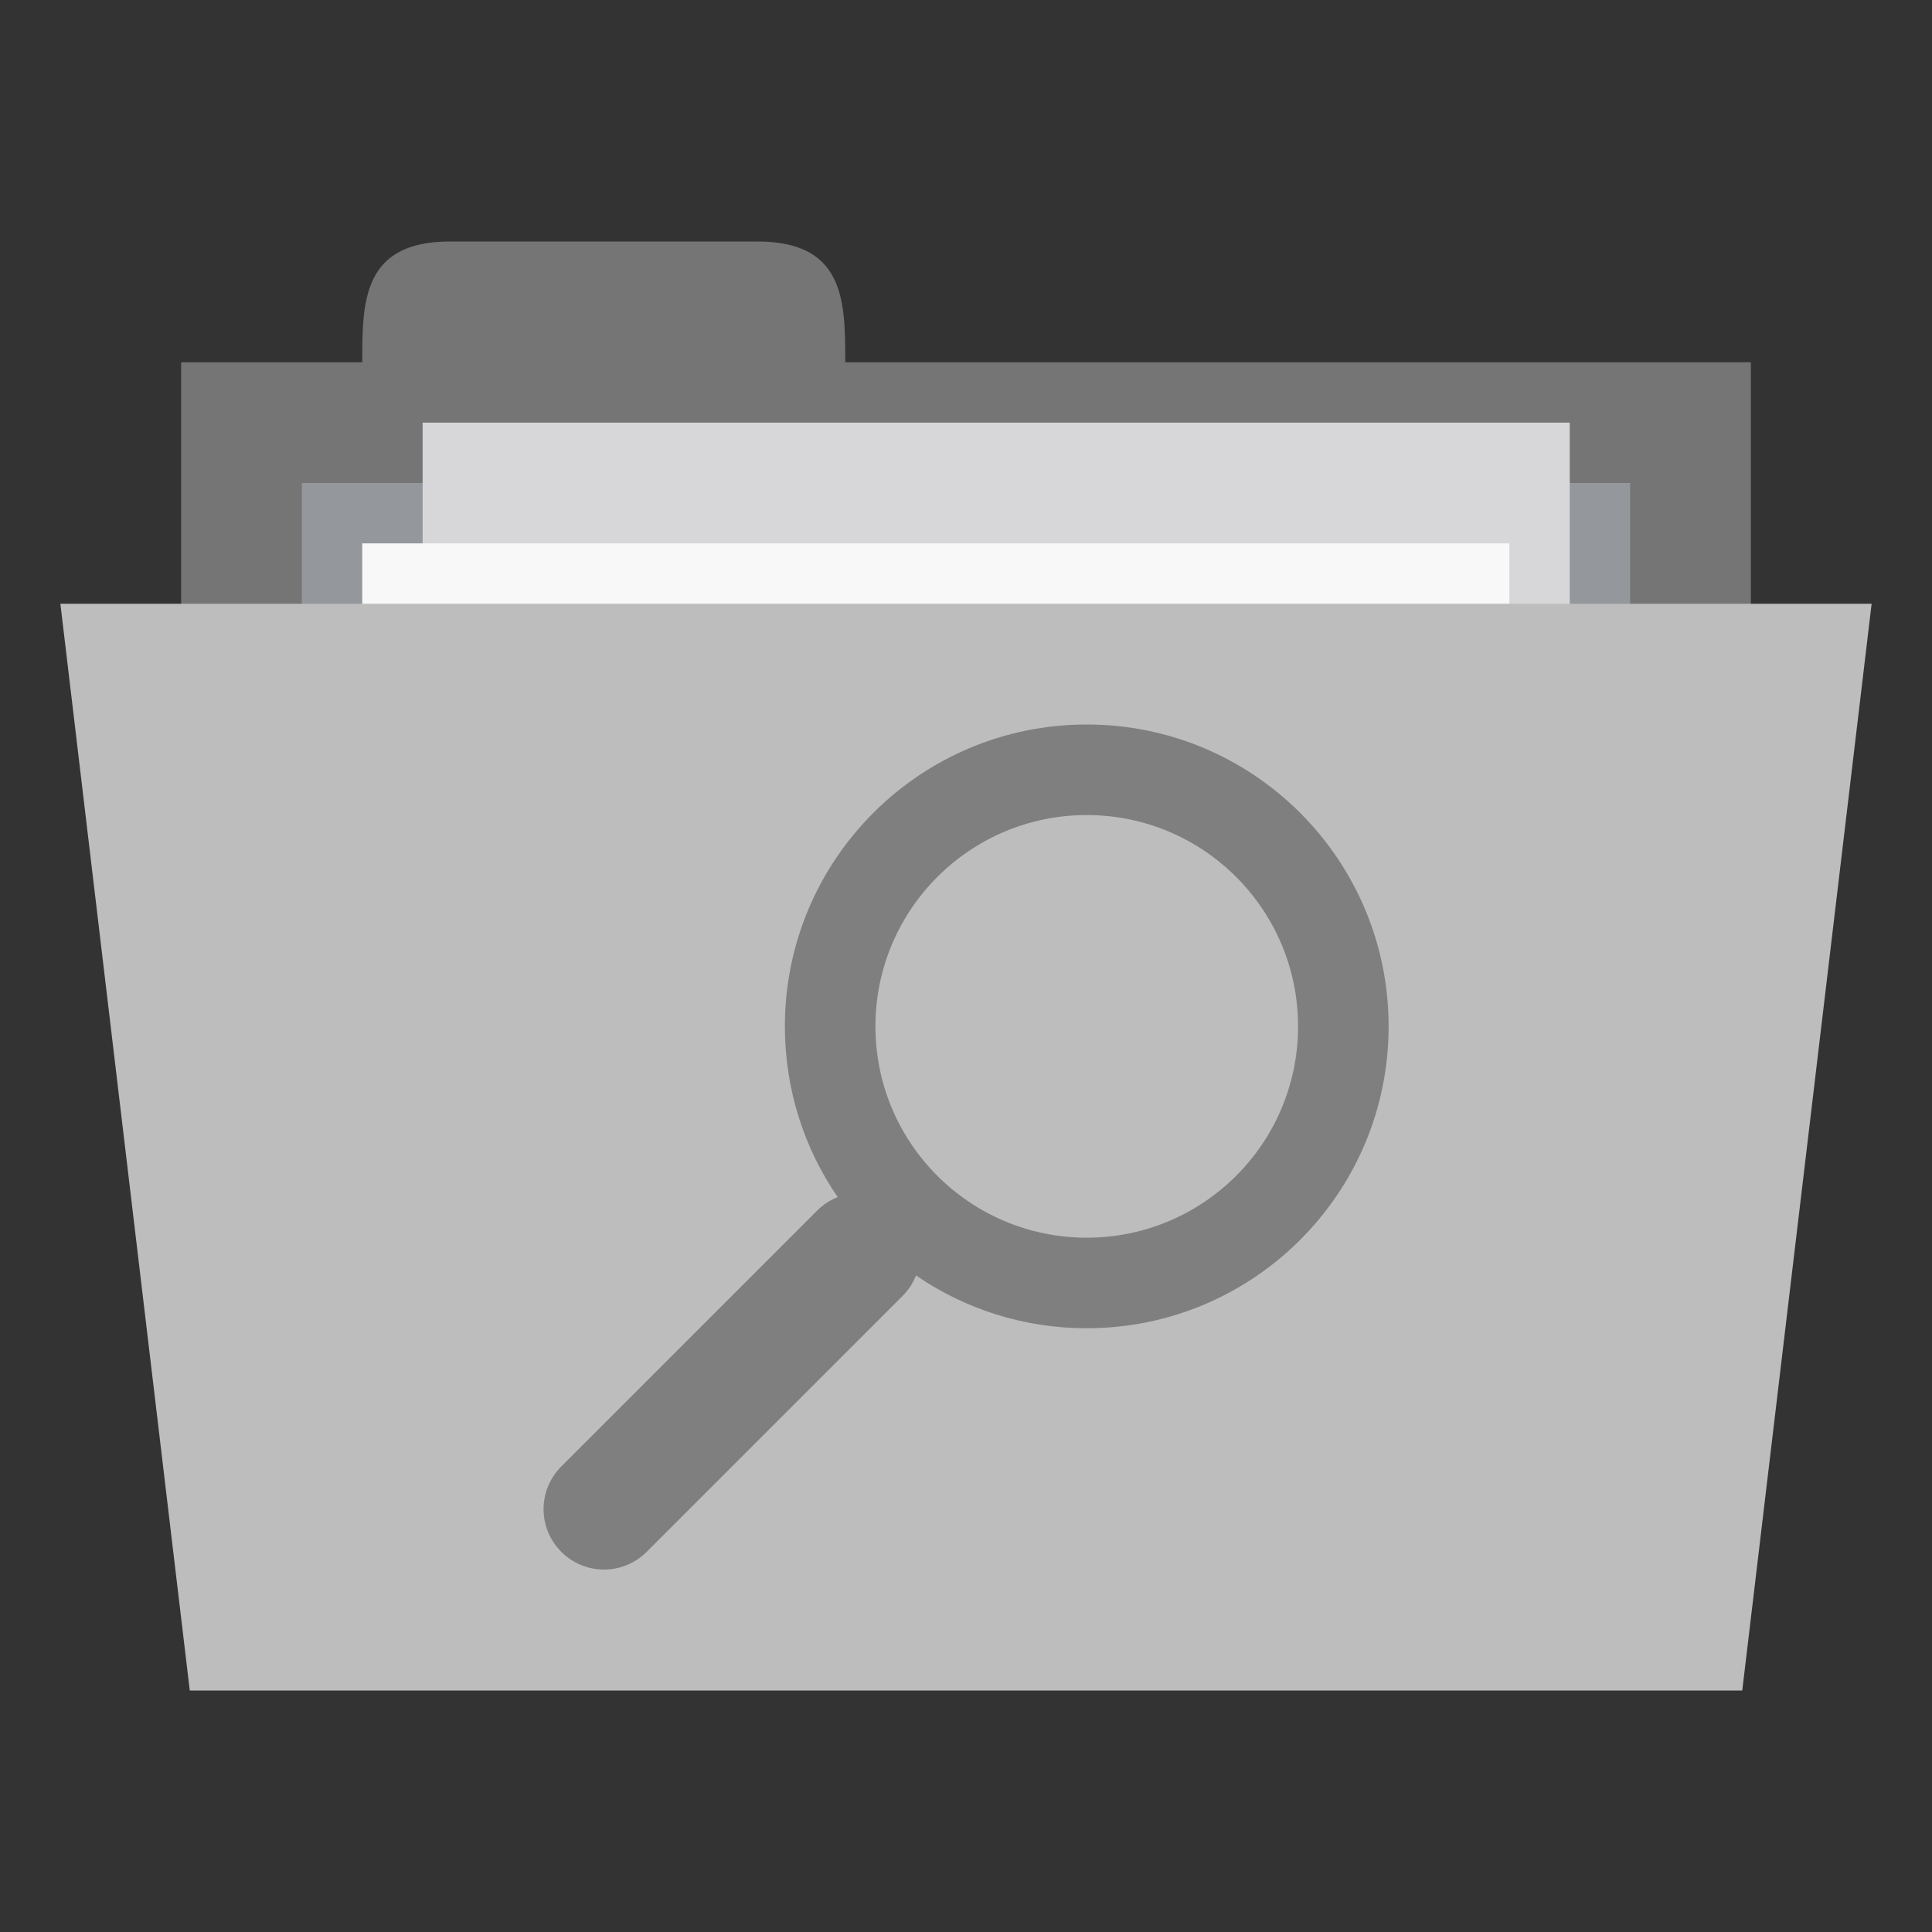 <svg xmlns="http://www.w3.org/2000/svg" width="256" height="256" viewBox="0 0 204.8 204.8">
 <rect x="0" y="0" width="204.8" height="204.8" fill="#333333" stroke="none"/>
 <path d="m 19.2 38.4 166.4 0 0 64 -166.4 0 z m 0 0" style="fill:#757575;fill-opacity:1;stroke:none;fill-rule:nonzero"/>
 <path d="m 38.4 38.4 c 0 -6.4 0 -12.8 9.306 -12.8 l 32.588 0 c 9.306 0 9.306 6.4 9.306 12.8 l 0 6.4 -51.2 0 z m 0 0" style="fill:#757575;fill-opacity:1;stroke:none;fill-rule:nonzero"/>
 <path d="m 32 51.2 140.8 0 0 31.794 -140.8 0 z m 0 0" style="fill:#94979c;fill-opacity:1;stroke:none;fill-rule:nonzero"/>
 <path d="m 44.8 44.8 121.6 0 0 83.2 -121.6 0 z m 0 0" style="fill:#d7d7d9;fill-opacity:1;stroke:none;fill-rule:nonzero"/>
 <path d="m 38.4 57.6 121.6 0 0 83.2 -121.6 0 z m 0 0" style="fill:#f8f8f8;fill-opacity:1;stroke:none;fill-rule:nonzero"/>
 <path d="m 6.4 64 192 0 -13.713 115.2 -164.57 0 z m 0 0" style="fill:#bdbdbd;fill-opacity:1;stroke:none;fill-rule:nonzero"/>
 <path d="m 115.2 76.8 c -17.672 0 -32 14.328 -32 32 0 6.719 2.063 12.953 5.6 18.1 -0.787 0.313 -1.512 0.763 -2.15 1.4 l -27.15 27.15 c -2.506 2.506 -2.506 6.544 0 9.05 2.506 2.506 6.544 2.506 9.05 0 l 27.15 -27.15 c 0.638 -0.637 1.088 -1.363 1.4 -2.15 5.147 3.537 11.381 5.6 18.1 5.6 17.672 0 32 -14.328 32 -32 0 -17.672 -14.328 -32 -32 -32 z m 0 9.6 c 12.372 0 22.4 10.03 22.4 22.4 0 12.372 -10.03 22.4 -22.4 22.4 -12.372 0 -22.4 -10.03 -22.4 -22.4 0 -12.372 10.03 -22.4 22.4 -22.4 z m 0 0" style="fill:#7f7f7f;opacity:1;fill-opacity:1;stroke:none;fill-rule:nonzero"/>
</svg>
